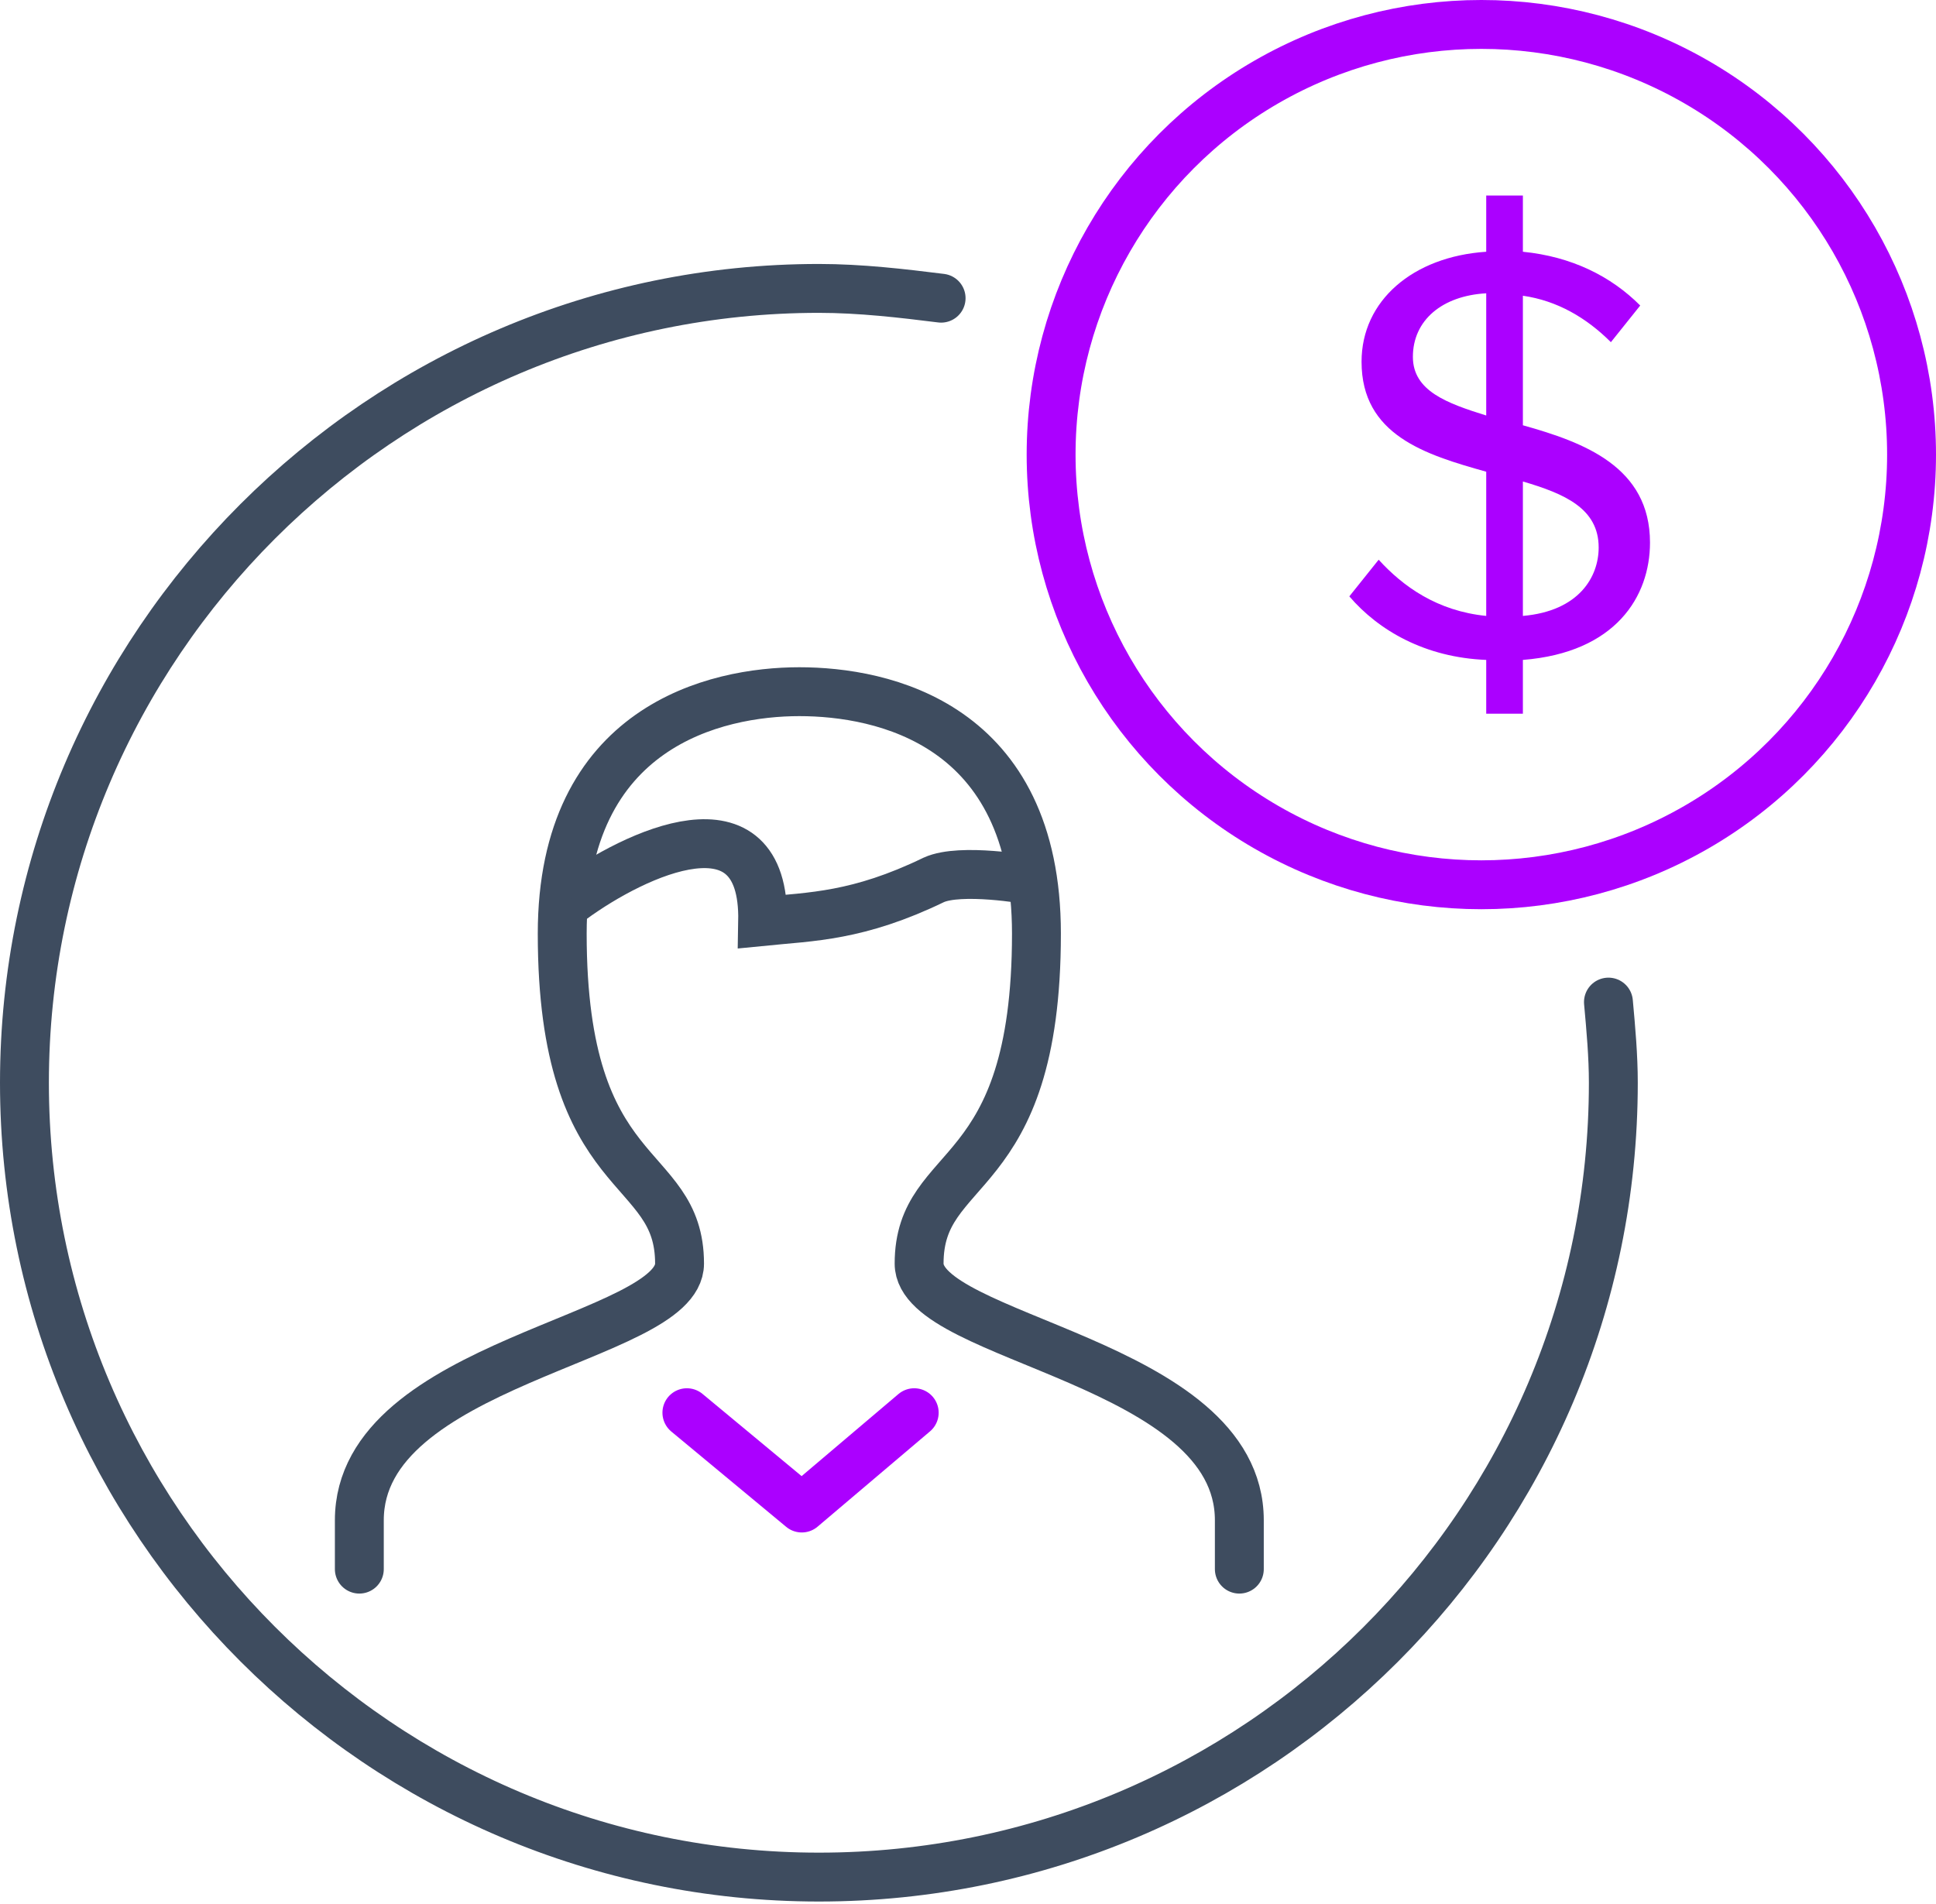 <?xml version="1.0" encoding="utf-8"?>
<!-- Generator: Adobe Illustrator 19.0.0, SVG Export Plug-In . SVG Version: 6.00 Build 0)  -->
<svg version="1.2" baseProfile="tiny" id="Слой_1"
	 xmlns="http://www.w3.org/2000/svg" xmlns:xlink="http://www.w3.org/1999/xlink" x="0px" y="0px" viewBox="0 0 79.2 77.9"
	 xml:space="preserve">
<g id="XMLID_15_">
	<path id="XMLID_18_" fill="none" stroke="#3E4C5F" stroke-width="2" stroke-linecap="round" stroke-miterlimit="10" d="M50.7,64.2
		v-2c0-6.5-13.1-7.4-13.1-10.5c0-4.3,4.8-3.1,4.8-13.5c0-8.6-6.3-9.9-9.7-9.9c-3.4,0-9.7,1.4-9.7,9.9c0,10.4,4.8,9.2,4.8,13.5
		c0,3.1-13.1,4-13.1,10.5v2"/>
	
		<polyline id="XMLID_17_" fill="none" stroke="#ab00ff" stroke-width="2" stroke-linecap="round" stroke-linejoin="round" stroke-miterlimit="10" points="
		28.1,57.8 32.8,61.7 37.4,57.8 	"/>
	<path id="XMLID_16_" fill="none" stroke="#3E4C5F" stroke-width="2" stroke-miterlimit="10" d="M23.4,36.8c2.6-1.9,7.9-4.4,7.8,0.9
		c2-0.2,3.9-0.2,7-1.7c1.1-0.5,3.9,0,3.9,0"/>
</g>
<g id="XMLID_2_">
	
		<path id="XMLID_10_" fill="none" stroke="#3E4C5F" stroke-width="2" stroke-linecap="round" stroke-linejoin="round" stroke-miterlimit="10" d="
		M33.5,12.9"/>
	
		<circle id="XMLID_7_" fill="none" stroke="#ab00ff" stroke-width="2" stroke-linecap="round" stroke-linejoin="round" stroke-miterlimit="10" cx="60.6" cy="18.6" r="17.6"/>
	<g id="XMLID_42_">
		<path id="XMLID_21_" fill="#ab00ff" d="M60.8,27c-2.5-0.1-4.4-1.2-5.6-2.6l1.2-1.5c1,1.1,2.4,2.1,4.4,2.3v-5.9
			c-2.5-0.7-5.1-1.5-5.1-4.5c0-2.5,2.1-4.3,5.1-4.5V8h1.5v2.3c2,0.2,3.6,1,4.8,2.2L65.9,14c-1-1-2.2-1.7-3.6-1.9v5.3
			c2.5,0.7,5.2,1.7,5.2,4.8c0,2.2-1.4,4.5-5.2,4.8v2.2h-1.5V27z M60.8,17v-5c-1.8,0.1-3,1.1-3,2.6C57.8,16,59.2,16.5,60.8,17z
			 M62.3,19.7v5.5c2.3-0.2,3.1-1.6,3.1-2.8C65.4,20.8,64,20.2,62.3,19.7z"/>
	</g>
	
		<path id="XMLID_3_" fill="none" stroke="#3E4C5F" stroke-width="2" stroke-linecap="round" stroke-linejoin="round" stroke-miterlimit="10" d="
		M38.5,12.2c-1.6-0.2-3.3-0.4-5-0.4C15.6,11.8,1,26.4,1,44.3s14.6,32.5,32.5,32.5S66,62.3,66,44.3c0-1.1-0.1-2.2-0.2-3.3"/>
</g>
</svg>
